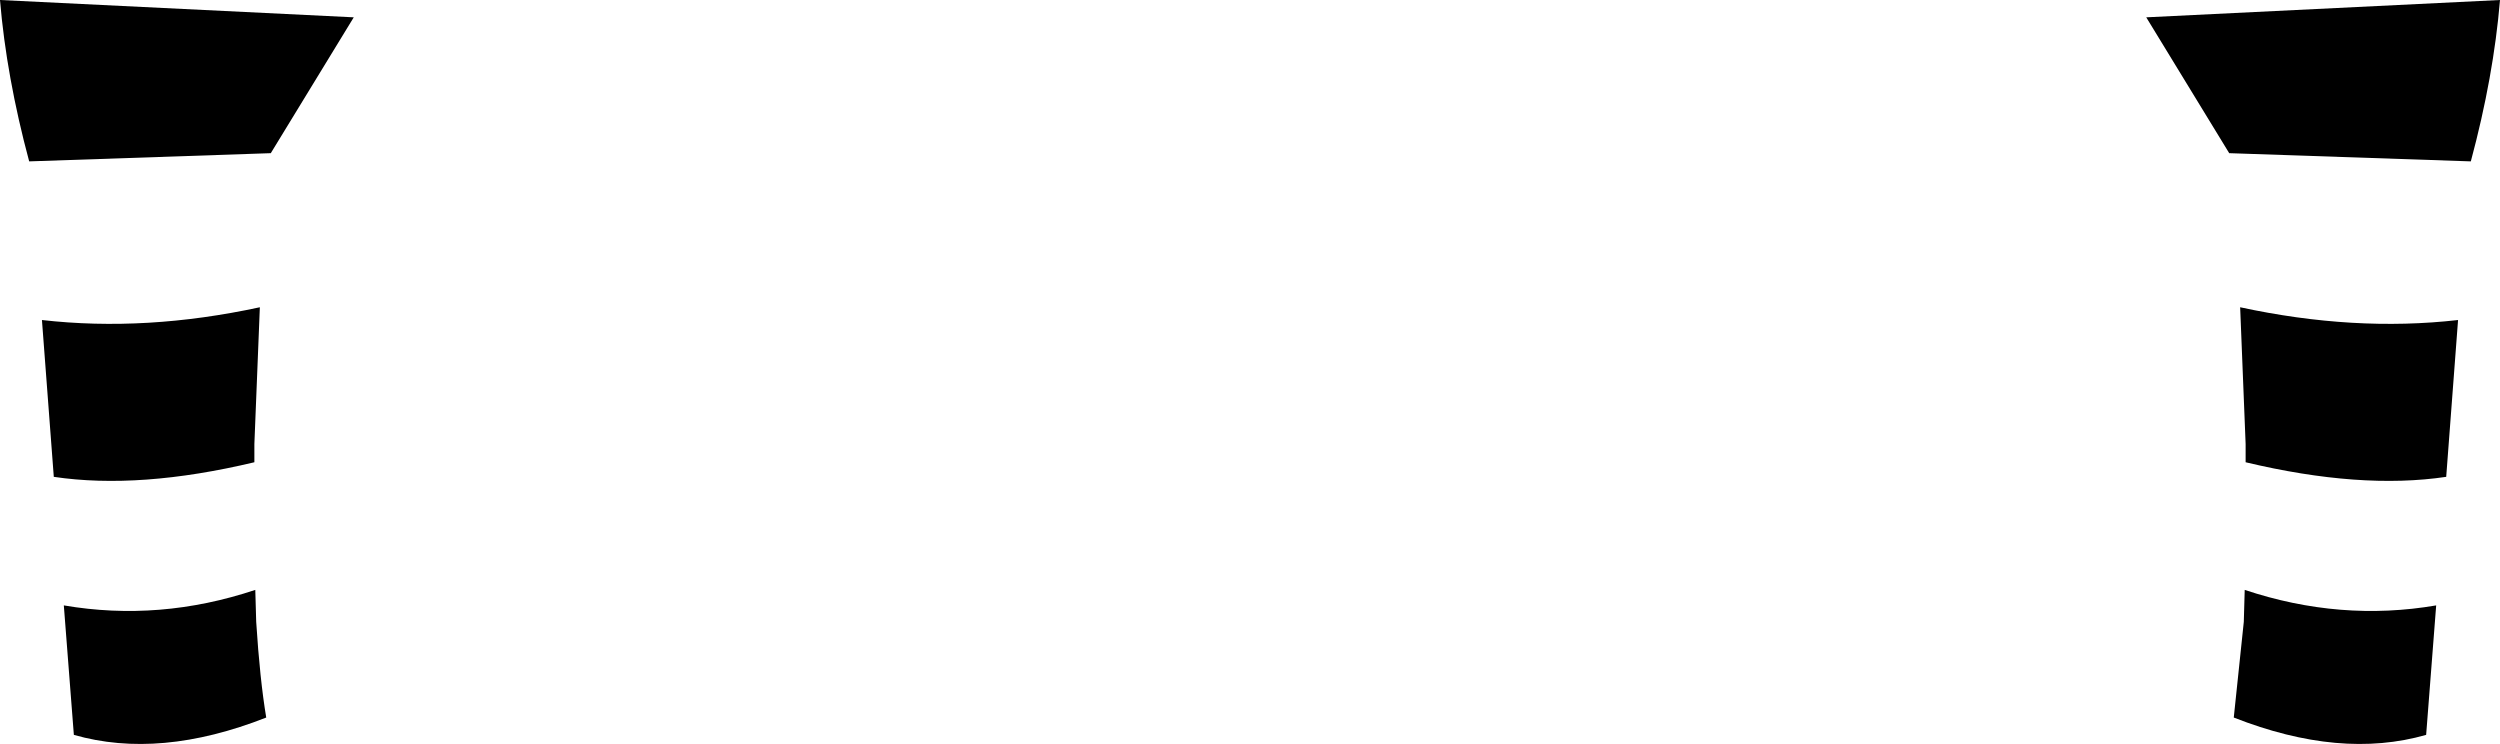 <?xml version="1.0" encoding="UTF-8" standalone="no"?>
<svg xmlns:xlink="http://www.w3.org/1999/xlink" height="40.8px" width="137.1px" xmlns="http://www.w3.org/2000/svg">
  <g transform="matrix(1.0, 0.0, 0.0, 1.0, -331.35, -318.7)">
    <path d="M333.65 336.25 Q339.35 336.9 345.6 335.55 L345.3 343.05 345.3 344.05 Q339.0 345.55 334.3 344.85 L333.65 336.25 M350.75 319.65 L346.2 327.1 332.95 327.55 Q331.7 322.9 331.35 318.7 L350.75 319.65 M345.4 352.8 Q345.6 355.95 345.95 358.05 340.1 360.35 335.4 359.0 L334.85 351.9 Q340.1 352.8 345.35 351.05 L345.4 352.8 M454.5 343.05 L454.2 335.55 Q460.45 336.9 466.15 336.25 L465.5 344.85 Q460.8 345.55 454.5 344.05 L454.5 343.05 M449.05 319.65 L468.45 318.7 Q468.1 322.9 466.85 327.55 L453.6 327.1 449.05 319.65 M454.4 352.8 L454.45 351.05 Q459.7 352.8 464.95 351.9 L464.4 359.0 Q459.7 360.35 453.85 358.05 L454.4 352.8" fill="#000000" fill-rule="evenodd" stroke="none"/>
  </g>
</svg>
